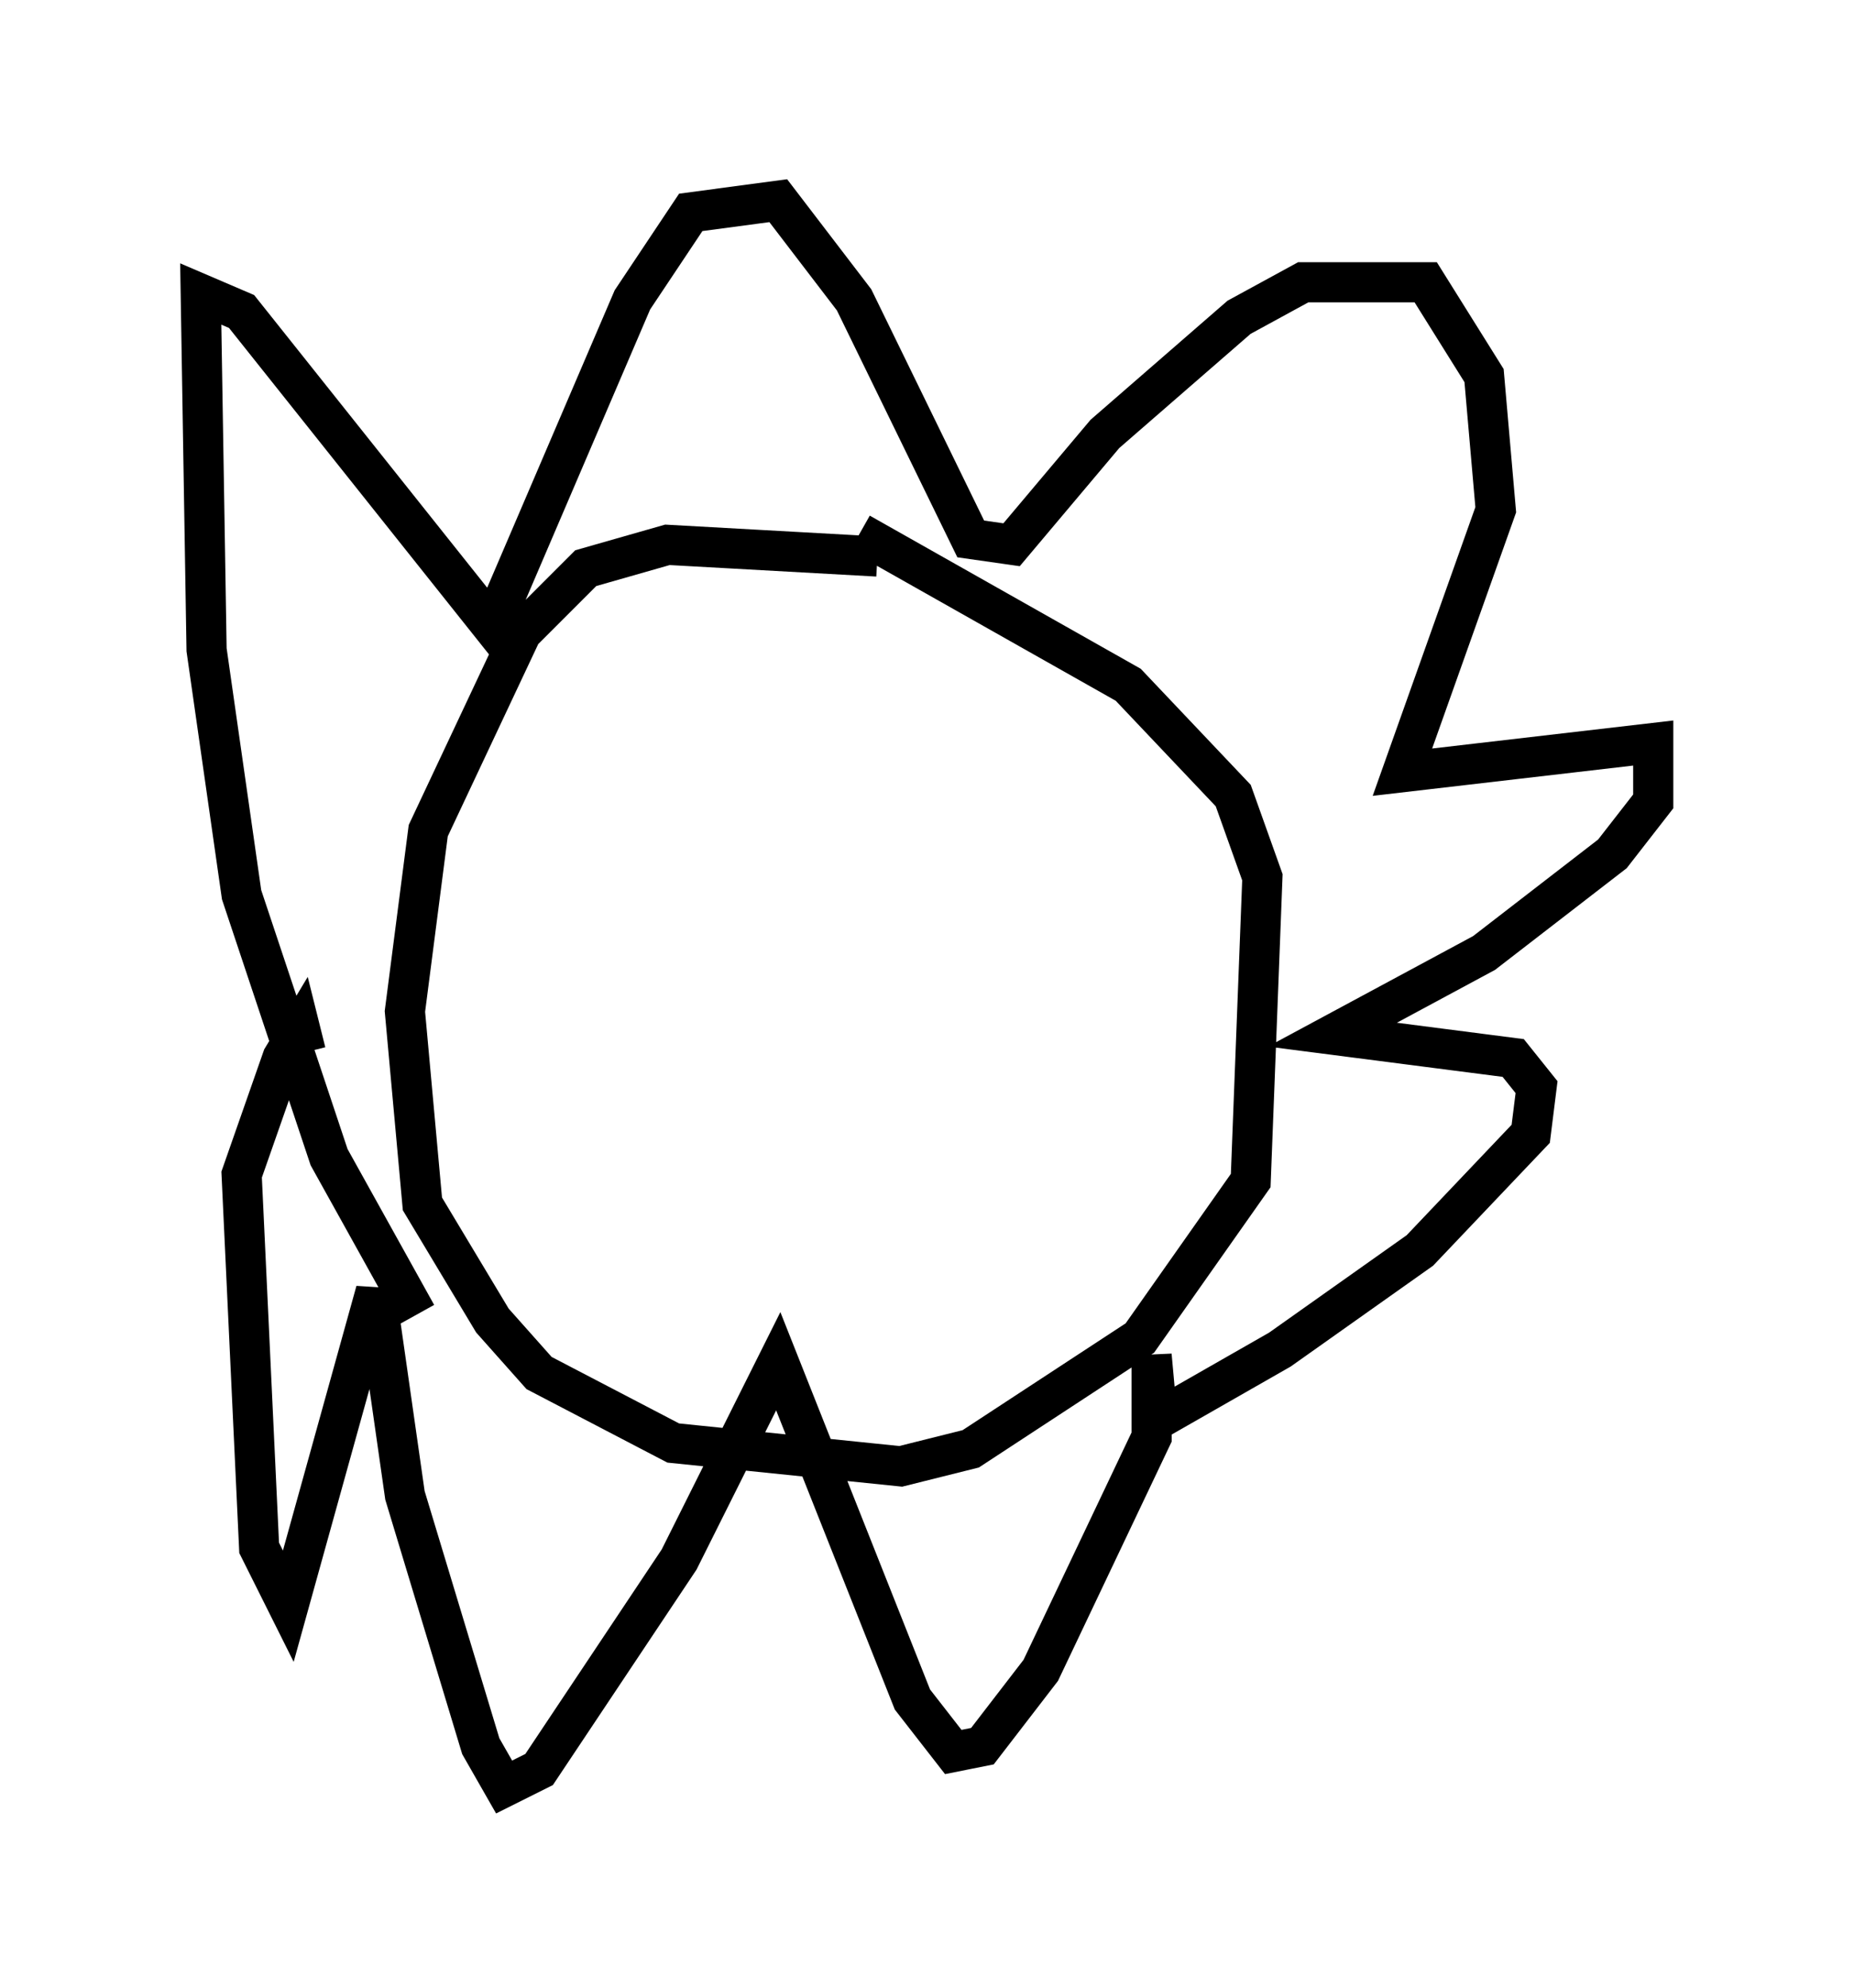 <?xml version="1.0" encoding="utf-8" ?>
<svg baseProfile="full" height="49.508" version="1.1" width="46.168" xmlns="http://www.w3.org/2000/svg" xmlns:ev="http://www.w3.org/2001/xml-events" xmlns:xlink="http://www.w3.org/1999/xlink"><defs /><rect fill="white" height="49.508" width="46.168" x="0" y="0" /><path d="M22.866, 15.022 m-1.017, -1.162 l-5.229, -0.291 -2.034, 0.581 l-1.598, 1.598 -2.324, 4.939 l-0.581, 4.503 0.436, 4.793 l1.743, 2.905 1.162, 1.307 l3.341, 1.743 5.665, 0.581 l1.743, -0.436 4.212, -2.76 l2.76, -3.922 0.291, -7.553 l-0.726, -2.034 -2.615, -2.76 l-6.682, -3.777 m-11.039, 19.464 l-2.179, -3.922 -2.179, -6.536 l-0.872, -6.101 -0.145, -8.86 l1.017, 0.436 6.246, 7.844 l3.486, -8.134 1.453, -2.179 l2.179, -0.291 1.888, 2.469 l2.905, 5.955 1.017, 0.145 l2.324, -2.76 3.341, -2.905 l1.598, -0.872 3.05, 0.0 l1.453, 2.324 0.291, 3.341 l-2.324, 6.536 6.246, -0.726 l0.0, 1.453 -1.017, 1.307 l-3.196, 2.469 -3.777, 2.034 l4.503, 0.581 0.581, 0.726 l-0.145, 1.162 -2.76, 2.905 l-3.486, 2.469 -3.05, 1.743 l-0.145, -1.598 0.0, 2.034 l-2.76, 5.81 -1.453, 1.888 l-0.726, 0.145 -1.017, -1.307 l-3.341, -8.425 -2.469, 4.939 l-3.486, 5.229 -0.872, 0.436 l-0.581, -1.017 -1.888, -6.246 l-0.726, -5.084 -2.179, 7.844 l-0.726, -1.453 -0.436, -9.296 l1.017, -2.905 0.436, -0.726 l0.145, 0.581 " fill="none" stroke="black" stroke-width="1" /></svg>